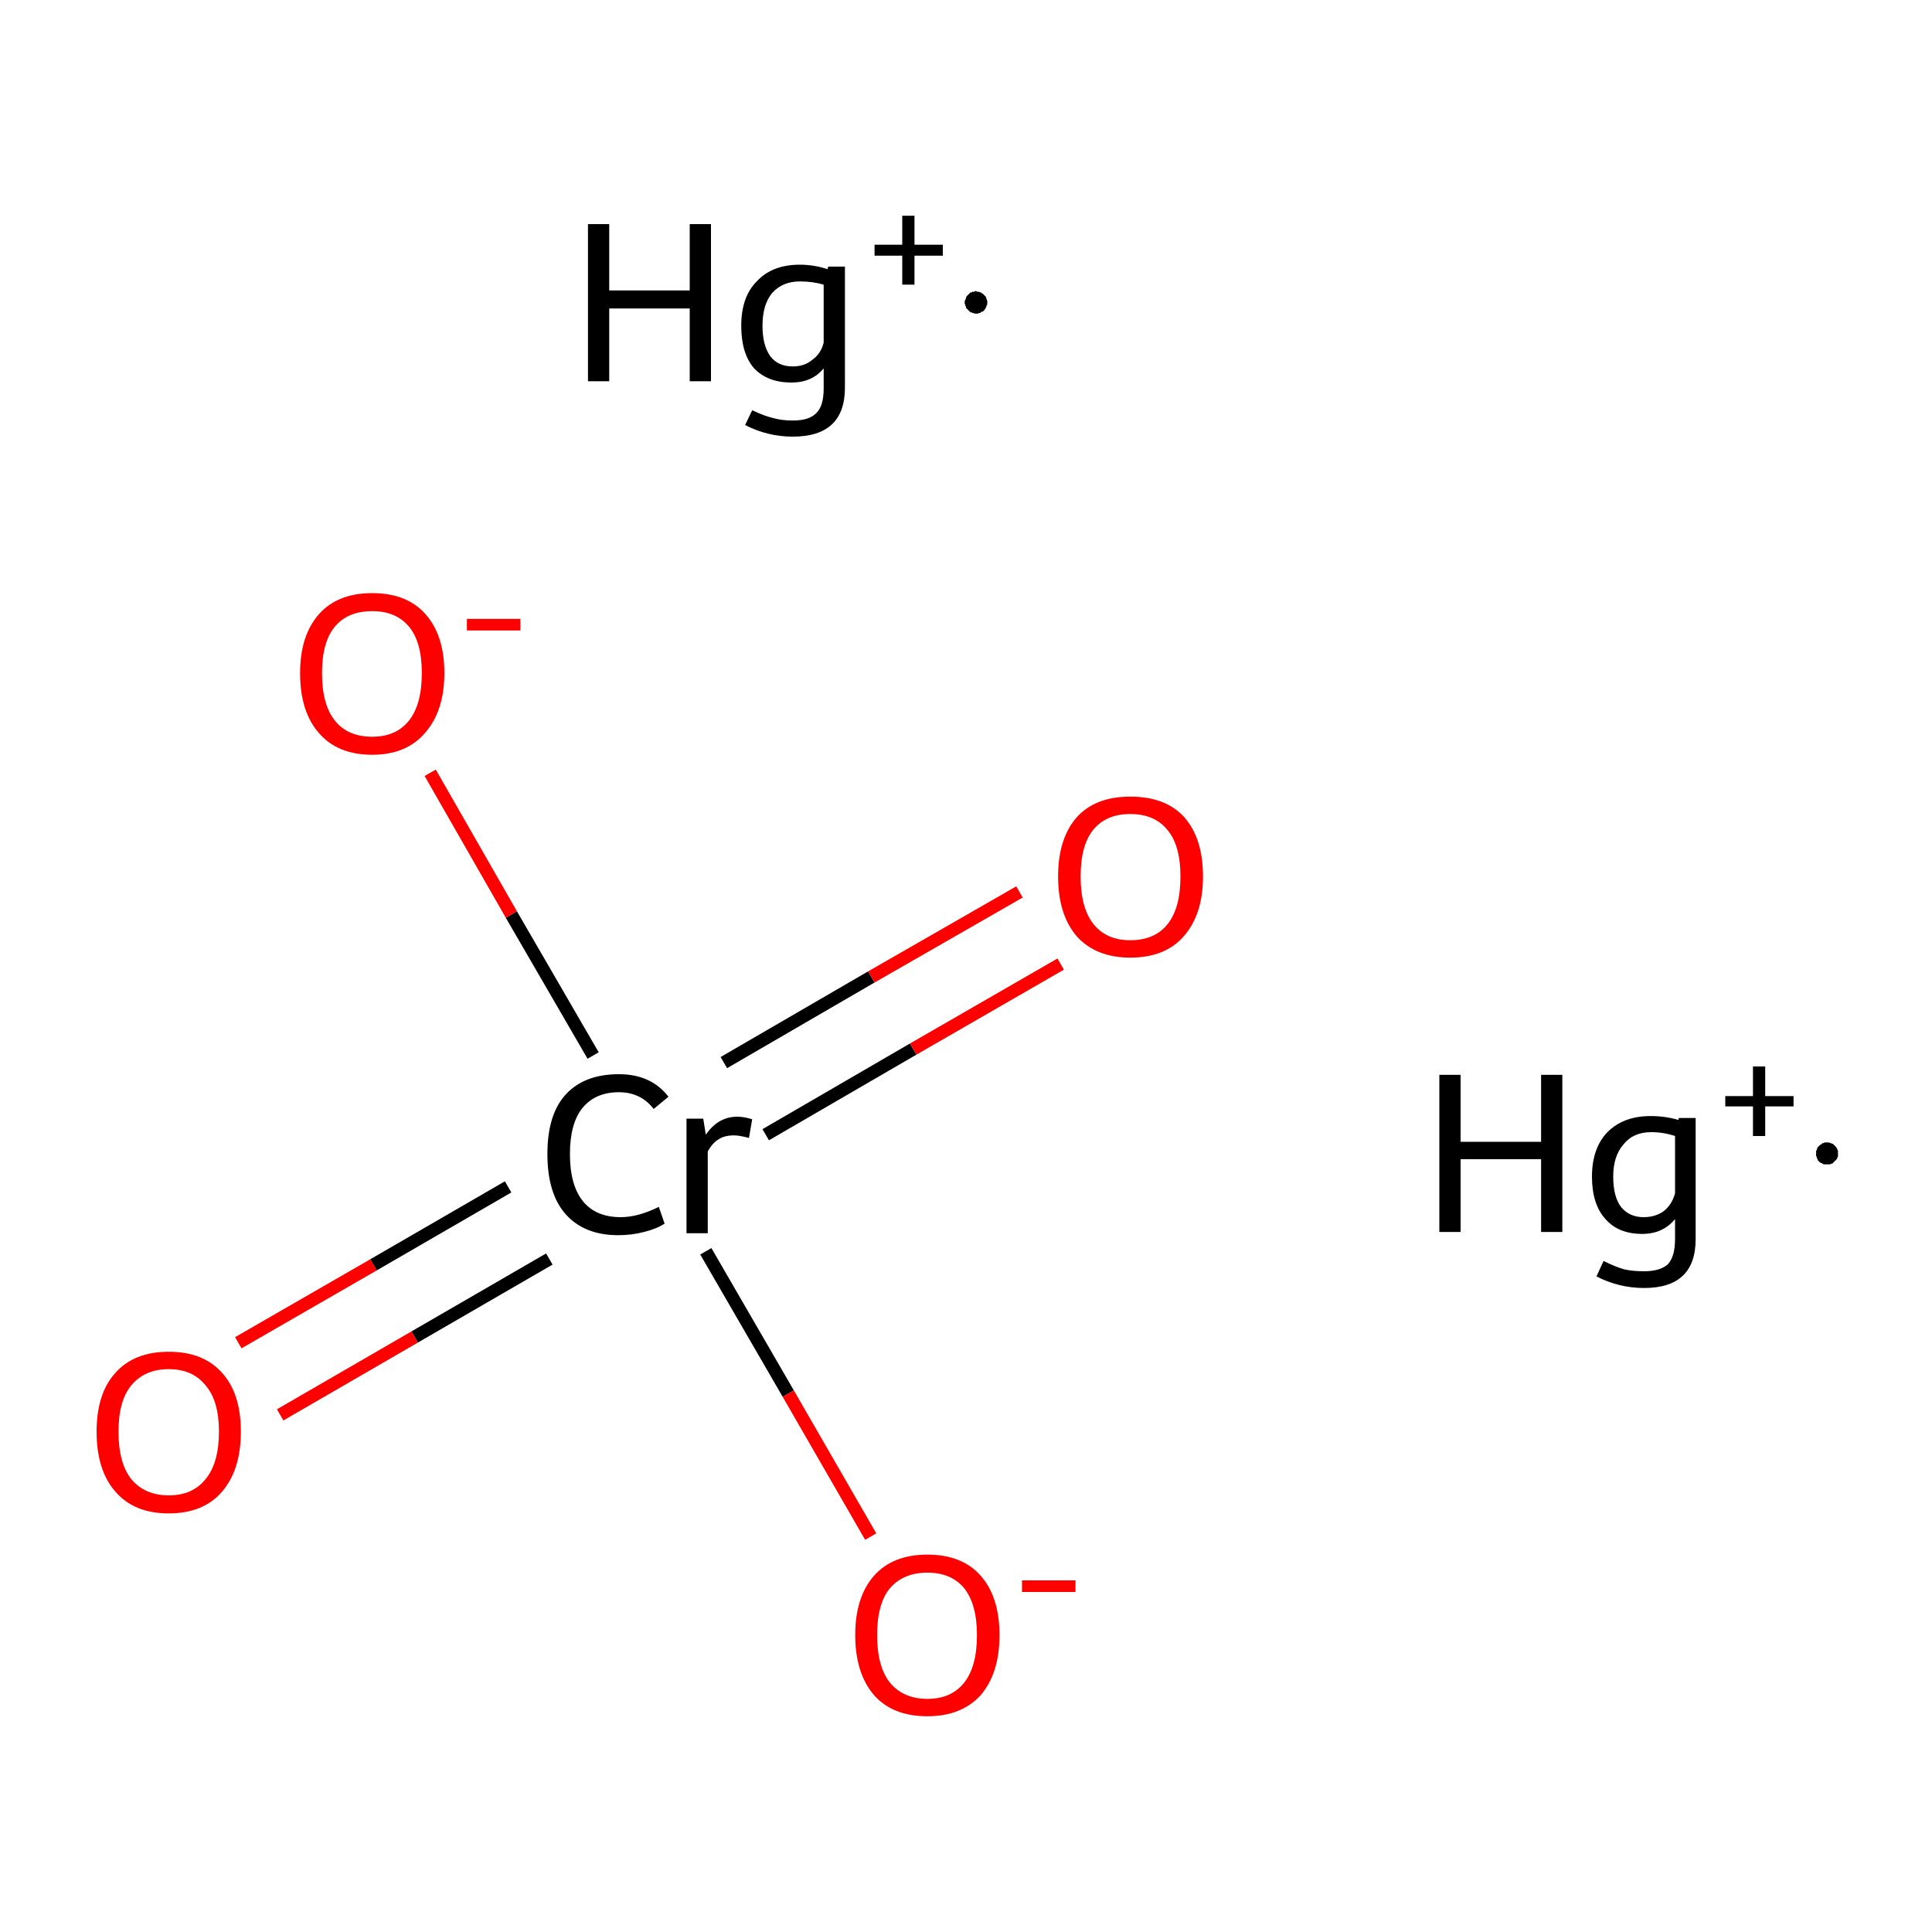 <?xml version='1.0' encoding='iso-8859-1'?>
<svg version='1.1' baseProfile='full'
              xmlns='http://www.w3.org/2000/svg'
                      xmlns:rdkit='http://www.rdkit.org/xml'
                      xmlns:xlink='http://www.w3.org/1999/xlink'
                  xml:space='preserve'
width='300px' height='300px' viewBox='0 0 300 300'>
<!-- END OF HEADER -->
<rect style='opacity:1.0;fill:#FFFFFF;stroke:none' width='300.0' height='300.0' x='0.0' y='0.0'> </rect>
<path class='bond-0 atom-2 atom-3' d='M 37.0,208.5 L 58.0,196.4' style='fill:none;fill-rule:evenodd;stroke:#FF0000;stroke-width:2.0px;stroke-linecap:butt;stroke-linejoin:miter;stroke-opacity:1' />
<path class='bond-0 atom-2 atom-3' d='M 58.0,196.4 L 78.9,184.3' style='fill:none;fill-rule:evenodd;stroke:#000000;stroke-width:2.0px;stroke-linecap:butt;stroke-linejoin:miter;stroke-opacity:1' />
<path class='bond-0 atom-2 atom-3' d='M 43.5,219.7 L 64.4,207.6' style='fill:none;fill-rule:evenodd;stroke:#FF0000;stroke-width:2.0px;stroke-linecap:butt;stroke-linejoin:miter;stroke-opacity:1' />
<path class='bond-0 atom-2 atom-3' d='M 64.4,207.6 L 85.3,195.5' style='fill:none;fill-rule:evenodd;stroke:#000000;stroke-width:2.0px;stroke-linecap:butt;stroke-linejoin:miter;stroke-opacity:1' />
<path class='bond-1 atom-3 atom-4' d='M 118.9,176.2 L 141.8,162.9' style='fill:none;fill-rule:evenodd;stroke:#000000;stroke-width:2.0px;stroke-linecap:butt;stroke-linejoin:miter;stroke-opacity:1' />
<path class='bond-1 atom-3 atom-4' d='M 141.8,162.9 L 164.7,149.7' style='fill:none;fill-rule:evenodd;stroke:#FF0000;stroke-width:2.0px;stroke-linecap:butt;stroke-linejoin:miter;stroke-opacity:1' />
<path class='bond-1 atom-3 atom-4' d='M 112.4,165.0 L 135.3,151.7' style='fill:none;fill-rule:evenodd;stroke:#000000;stroke-width:2.0px;stroke-linecap:butt;stroke-linejoin:miter;stroke-opacity:1' />
<path class='bond-1 atom-3 atom-4' d='M 135.3,151.7 L 158.3,138.5' style='fill:none;fill-rule:evenodd;stroke:#FF0000;stroke-width:2.0px;stroke-linecap:butt;stroke-linejoin:miter;stroke-opacity:1' />
<path class='bond-2 atom-3 atom-5' d='M 92.1,163.9 L 79.4,142.0' style='fill:none;fill-rule:evenodd;stroke:#000000;stroke-width:2.0px;stroke-linecap:butt;stroke-linejoin:miter;stroke-opacity:1' />
<path class='bond-2 atom-3 atom-5' d='M 79.4,142.0 L 66.8,120.0' style='fill:none;fill-rule:evenodd;stroke:#FF0000;stroke-width:2.0px;stroke-linecap:butt;stroke-linejoin:miter;stroke-opacity:1' />
<path class='bond-3 atom-3 atom-6' d='M 109.6,194.3 L 122.4,216.4' style='fill:none;fill-rule:evenodd;stroke:#000000;stroke-width:2.0px;stroke-linecap:butt;stroke-linejoin:miter;stroke-opacity:1' />
<path class='bond-3 atom-3 atom-6' d='M 122.4,216.4 L 135.2,238.6' style='fill:none;fill-rule:evenodd;stroke:#FF0000;stroke-width:2.0px;stroke-linecap:butt;stroke-linejoin:miter;stroke-opacity:1' />
<path class='atom-0' d='M 223.5 166.9
L 226.8 166.9
L 226.8 177.3
L 239.3 177.3
L 239.3 166.9
L 242.6 166.9
L 242.6 191.3
L 239.3 191.3
L 239.3 180.0
L 226.8 180.0
L 226.8 191.3
L 223.5 191.3
L 223.5 166.9
' fill='#000000'/>
<path class='atom-0' d='M 263.3 173.6
L 263.3 192.4
Q 263.3 200.0, 255.3 200.0
Q 251.4 200.0, 247.9 198.2
L 249.0 195.8
Q 250.8 196.7, 252.2 197.1
Q 253.5 197.4, 255.3 197.4
Q 257.8 197.4, 259.0 196.3
Q 260.1 195.1, 260.1 192.4
L 260.1 189.3
Q 258.2 191.6, 255.0 191.6
Q 251.3 191.6, 249.3 189.3
Q 247.2 187.0, 247.2 182.7
Q 247.2 178.3, 249.6 175.8
Q 252.1 173.3, 256.3 173.3
Q 258.6 173.3, 260.6 173.9
L 260.7 173.6
L 263.3 173.6
M 255.2 189.0
Q 257.0 189.0, 258.3 188.1
Q 259.6 187.1, 260.1 185.3
L 260.1 176.4
Q 258.3 175.8, 256.4 175.8
Q 253.6 175.8, 252.1 177.7
Q 250.5 179.5, 250.5 182.7
Q 250.5 185.8, 251.7 187.4
Q 253.0 189.0, 255.2 189.0
' fill='#000000'/>
<path class='atom-0' d='M 267.9 170.2
L 272.2 170.2
L 272.2 165.6
L 274.1 165.6
L 274.1 170.2
L 278.5 170.2
L 278.5 171.8
L 274.1 171.8
L 274.1 176.4
L 272.2 176.4
L 272.2 171.8
L 267.9 171.8
L 267.9 170.2
' fill='#000000'/>
<path class='atom-1' d='M 91.3 34.8
L 94.6 34.8
L 94.6 45.1
L 107.1 45.1
L 107.1 34.8
L 110.4 34.8
L 110.4 59.2
L 107.1 59.2
L 107.1 47.9
L 94.6 47.9
L 94.6 59.2
L 91.3 59.2
L 91.3 34.8
' fill='#000000'/>
<path class='atom-1' d='M 131.2 41.4
L 131.2 60.2
Q 131.2 67.8, 123.1 67.8
Q 119.2 67.8, 115.7 66.0
L 116.8 63.7
Q 118.7 64.6, 120.0 64.9
Q 121.4 65.3, 123.1 65.3
Q 125.7 65.3, 126.8 64.1
Q 127.9 63.0, 127.9 60.3
L 127.9 57.2
Q 126.1 59.4, 122.9 59.4
Q 119.2 59.4, 117.1 57.2
Q 115.1 54.9, 115.1 50.6
Q 115.1 46.1, 117.5 43.7
Q 119.9 41.1, 124.2 41.1
Q 126.4 41.1, 128.5 41.8
L 128.6 41.4
L 131.2 41.4
M 123.1 56.9
Q 124.9 56.9, 126.1 55.9
Q 127.5 54.9, 127.9 53.2
L 127.9 44.2
Q 126.2 43.7, 124.2 43.7
Q 121.5 43.7, 119.9 45.5
Q 118.4 47.3, 118.4 50.6
Q 118.4 53.6, 119.6 55.3
Q 120.8 56.9, 123.1 56.9
' fill='#000000'/>
<path class='atom-1' d='M 135.8 38.0
L 140.1 38.0
L 140.1 33.5
L 142.0 33.5
L 142.0 38.0
L 146.4 38.0
L 146.4 39.7
L 142.0 39.7
L 142.0 44.2
L 140.1 44.2
L 140.1 39.7
L 135.8 39.7
L 135.8 38.0
' fill='#000000'/>
<path class='atom-2' d='M 15.0 222.3
Q 15.0 216.4, 17.9 213.2
Q 20.8 209.9, 26.2 209.9
Q 31.6 209.9, 34.5 213.2
Q 37.4 216.4, 37.4 222.3
Q 37.4 228.2, 34.5 231.6
Q 31.6 235.0, 26.2 235.0
Q 20.8 235.0, 17.9 231.6
Q 15.0 228.3, 15.0 222.3
M 26.2 232.2
Q 29.9 232.2, 31.9 229.7
Q 34.0 227.2, 34.0 222.3
Q 34.0 217.5, 31.9 215.1
Q 29.9 212.6, 26.2 212.6
Q 22.5 212.6, 20.4 215.1
Q 18.4 217.5, 18.4 222.3
Q 18.4 227.2, 20.4 229.7
Q 22.5 232.2, 26.2 232.2
' fill='#FF0000'/>
<path class='atom-3' d='M 85.0 179.2
Q 85.0 173.1, 87.8 170.0
Q 90.7 166.8, 96.1 166.8
Q 101.1 166.8, 103.8 170.3
L 101.5 172.2
Q 99.5 169.6, 96.1 169.6
Q 92.4 169.6, 90.4 172.1
Q 88.5 174.5, 88.5 179.2
Q 88.5 184.0, 90.5 186.5
Q 92.5 189.0, 96.4 189.0
Q 99.1 189.0, 102.3 187.4
L 103.2 190.0
Q 102.0 190.8, 100.0 191.3
Q 98.1 191.8, 96.0 191.8
Q 90.7 191.8, 87.8 188.5
Q 85.0 185.3, 85.0 179.2
' fill='#000000'/>
<path class='atom-3' d='M 109.2 173.7
L 109.6 176.2
Q 111.5 173.4, 114.5 173.4
Q 115.5 173.4, 116.8 173.8
L 116.3 176.7
Q 114.8 176.3, 114.0 176.3
Q 112.5 176.3, 111.6 176.9
Q 110.6 177.5, 109.9 178.8
L 109.9 191.5
L 106.6 191.5
L 106.6 173.7
L 109.2 173.7
' fill='#000000'/>
<path class='atom-4' d='M 164.3 136.1
Q 164.3 130.2, 167.2 126.9
Q 170.1 123.7, 175.5 123.7
Q 181.0 123.7, 183.9 126.9
Q 186.8 130.2, 186.8 136.1
Q 186.8 142.0, 183.8 145.4
Q 180.9 148.7, 175.5 148.7
Q 170.2 148.7, 167.2 145.4
Q 164.3 142.0, 164.3 136.1
M 175.5 146.0
Q 179.3 146.0, 181.3 143.5
Q 183.3 141.0, 183.3 136.1
Q 183.3 131.3, 181.3 128.9
Q 179.3 126.4, 175.5 126.4
Q 171.8 126.4, 169.8 128.8
Q 167.8 131.2, 167.8 136.1
Q 167.8 141.0, 169.8 143.5
Q 171.8 146.0, 175.5 146.0
' fill='#FF0000'/>
<path class='atom-5' d='M 46.6 104.5
Q 46.6 98.7, 49.5 95.4
Q 52.4 92.1, 57.8 92.1
Q 63.2 92.1, 66.1 95.4
Q 69.0 98.7, 69.0 104.5
Q 69.0 110.4, 66.0 113.8
Q 63.1 117.2, 57.8 117.2
Q 52.4 117.2, 49.5 113.8
Q 46.6 110.5, 46.6 104.5
M 57.8 114.4
Q 61.5 114.4, 63.5 111.9
Q 65.5 109.4, 65.5 104.5
Q 65.5 99.7, 63.5 97.3
Q 61.5 94.9, 57.8 94.9
Q 54.0 94.9, 52.0 97.3
Q 50.0 99.7, 50.0 104.5
Q 50.0 109.4, 52.0 111.9
Q 54.0 114.4, 57.8 114.4
' fill='#FF0000'/>
<path class='atom-5' d='M 72.5 96.1
L 80.8 96.1
L 80.8 97.9
L 72.5 97.9
L 72.5 96.1
' fill='#FF0000'/>
<path class='atom-6' d='M 132.8 253.9
Q 132.8 248.0, 135.7 244.7
Q 138.6 241.4, 144.0 241.4
Q 149.4 241.4, 152.3 244.7
Q 155.2 248.0, 155.2 253.9
Q 155.2 259.8, 152.3 263.2
Q 149.3 266.5, 144.0 266.5
Q 138.6 266.5, 135.7 263.2
Q 132.8 259.8, 132.8 253.9
M 144.0 263.8
Q 147.7 263.8, 149.7 261.3
Q 151.7 258.8, 151.7 253.9
Q 151.7 249.1, 149.7 246.6
Q 147.7 244.2, 144.0 244.2
Q 140.3 244.2, 138.2 246.6
Q 136.2 249.0, 136.2 253.9
Q 136.2 258.8, 138.2 261.3
Q 140.3 263.8, 144.0 263.8
' fill='#FF0000'/>
<path class='atom-6' d='M 158.7 245.4
L 167.0 245.4
L 167.0 247.2
L 158.7 247.2
L 158.7 245.4
' fill='#FF0000'/>
<path class='atom-0' d='M 285.4,179.1 L 285.4,179.3 L 285.4,179.4 L 285.4,179.6 L 285.3,179.7 L 285.3,179.8 L 285.2,180.0 L 285.1,180.1 L 285.0,180.2 L 284.9,180.3 L 284.8,180.4 L 284.7,180.5 L 284.6,180.6 L 284.5,180.7 L 284.3,180.7 L 284.2,180.8 L 284.0,180.8 L 283.9,180.8 L 283.7,180.8 L 283.6,180.8 L 283.4,180.8 L 283.3,180.8 L 283.2,180.8 L 283.0,180.7 L 282.9,180.6 L 282.8,180.6 L 282.6,180.5 L 282.5,180.4 L 282.4,180.3 L 282.3,180.2 L 282.2,180.0 L 282.2,179.9 L 282.1,179.8 L 282.1,179.6 L 282.0,179.5 L 282.0,179.3 L 282.0,179.2 L 282.0,179.0 L 282.0,178.9 L 282.0,178.7 L 282.1,178.6 L 282.1,178.5 L 282.2,178.3 L 282.2,178.2 L 282.3,178.1 L 282.4,178.0 L 282.5,177.9 L 282.6,177.8 L 282.8,177.7 L 282.9,177.6 L 283.0,177.5 L 283.2,177.5 L 283.3,177.4 L 283.4,177.4 L 283.6,177.4 L 283.7,177.4 L 283.9,177.4 L 284.0,177.4 L 284.2,177.5 L 284.3,177.5 L 284.5,177.6 L 284.6,177.6 L 284.7,177.7 L 284.8,177.8 L 284.9,177.9 L 285.0,178.0 L 285.1,178.1 L 285.2,178.3 L 285.3,178.4 L 285.3,178.5 L 285.4,178.7 L 285.4,178.8 L 285.4,179.0 L 285.4,179.1 L 283.7,179.1 Z' style='fill:#000000;fill-rule:evenodd;fill-opacity:1;stroke:#000000;stroke-width:0.0px;stroke-linecap:butt;stroke-linejoin:miter;stroke-miterlimit:10;stroke-opacity:1;' />
<path class='atom-1' d='M 153.3,47.0 L 153.3,47.1 L 153.3,47.3 L 153.2,47.4 L 153.2,47.5 L 153.1,47.7 L 153.1,47.8 L 153.0,47.9 L 152.9,48.1 L 152.8,48.2 L 152.7,48.3 L 152.6,48.4 L 152.4,48.4 L 152.3,48.5 L 152.2,48.6 L 152.0,48.6 L 151.9,48.7 L 151.7,48.7 L 151.6,48.7 L 151.4,48.7 L 151.3,48.7 L 151.2,48.6 L 151.0,48.6 L 150.9,48.5 L 150.7,48.5 L 150.6,48.4 L 150.5,48.3 L 150.4,48.2 L 150.3,48.1 L 150.2,48.0 L 150.1,47.9 L 150.0,47.8 L 150.0,47.6 L 149.9,47.5 L 149.9,47.3 L 149.8,47.2 L 149.8,47.0 L 149.8,46.9 L 149.8,46.7 L 149.9,46.6 L 149.9,46.5 L 150.0,46.3 L 150.0,46.2 L 150.1,46.0 L 150.2,45.9 L 150.3,45.8 L 150.4,45.7 L 150.5,45.6 L 150.6,45.5 L 150.7,45.4 L 150.9,45.4 L 151.0,45.3 L 151.2,45.3 L 151.3,45.3 L 151.4,45.2 L 151.6,45.2 L 151.7,45.3 L 151.9,45.3 L 152.0,45.3 L 152.2,45.4 L 152.3,45.4 L 152.4,45.5 L 152.6,45.6 L 152.7,45.7 L 152.8,45.8 L 152.9,45.9 L 153.0,46.0 L 153.1,46.1 L 153.1,46.2 L 153.2,46.4 L 153.2,46.5 L 153.3,46.7 L 153.3,46.8 L 153.3,47.0 L 151.6,47.0 Z' style='fill:#000000;fill-rule:evenodd;fill-opacity:1;stroke:#000000;stroke-width:0.0px;stroke-linecap:butt;stroke-linejoin:miter;stroke-miterlimit:10;stroke-opacity:1;' />
</svg>
